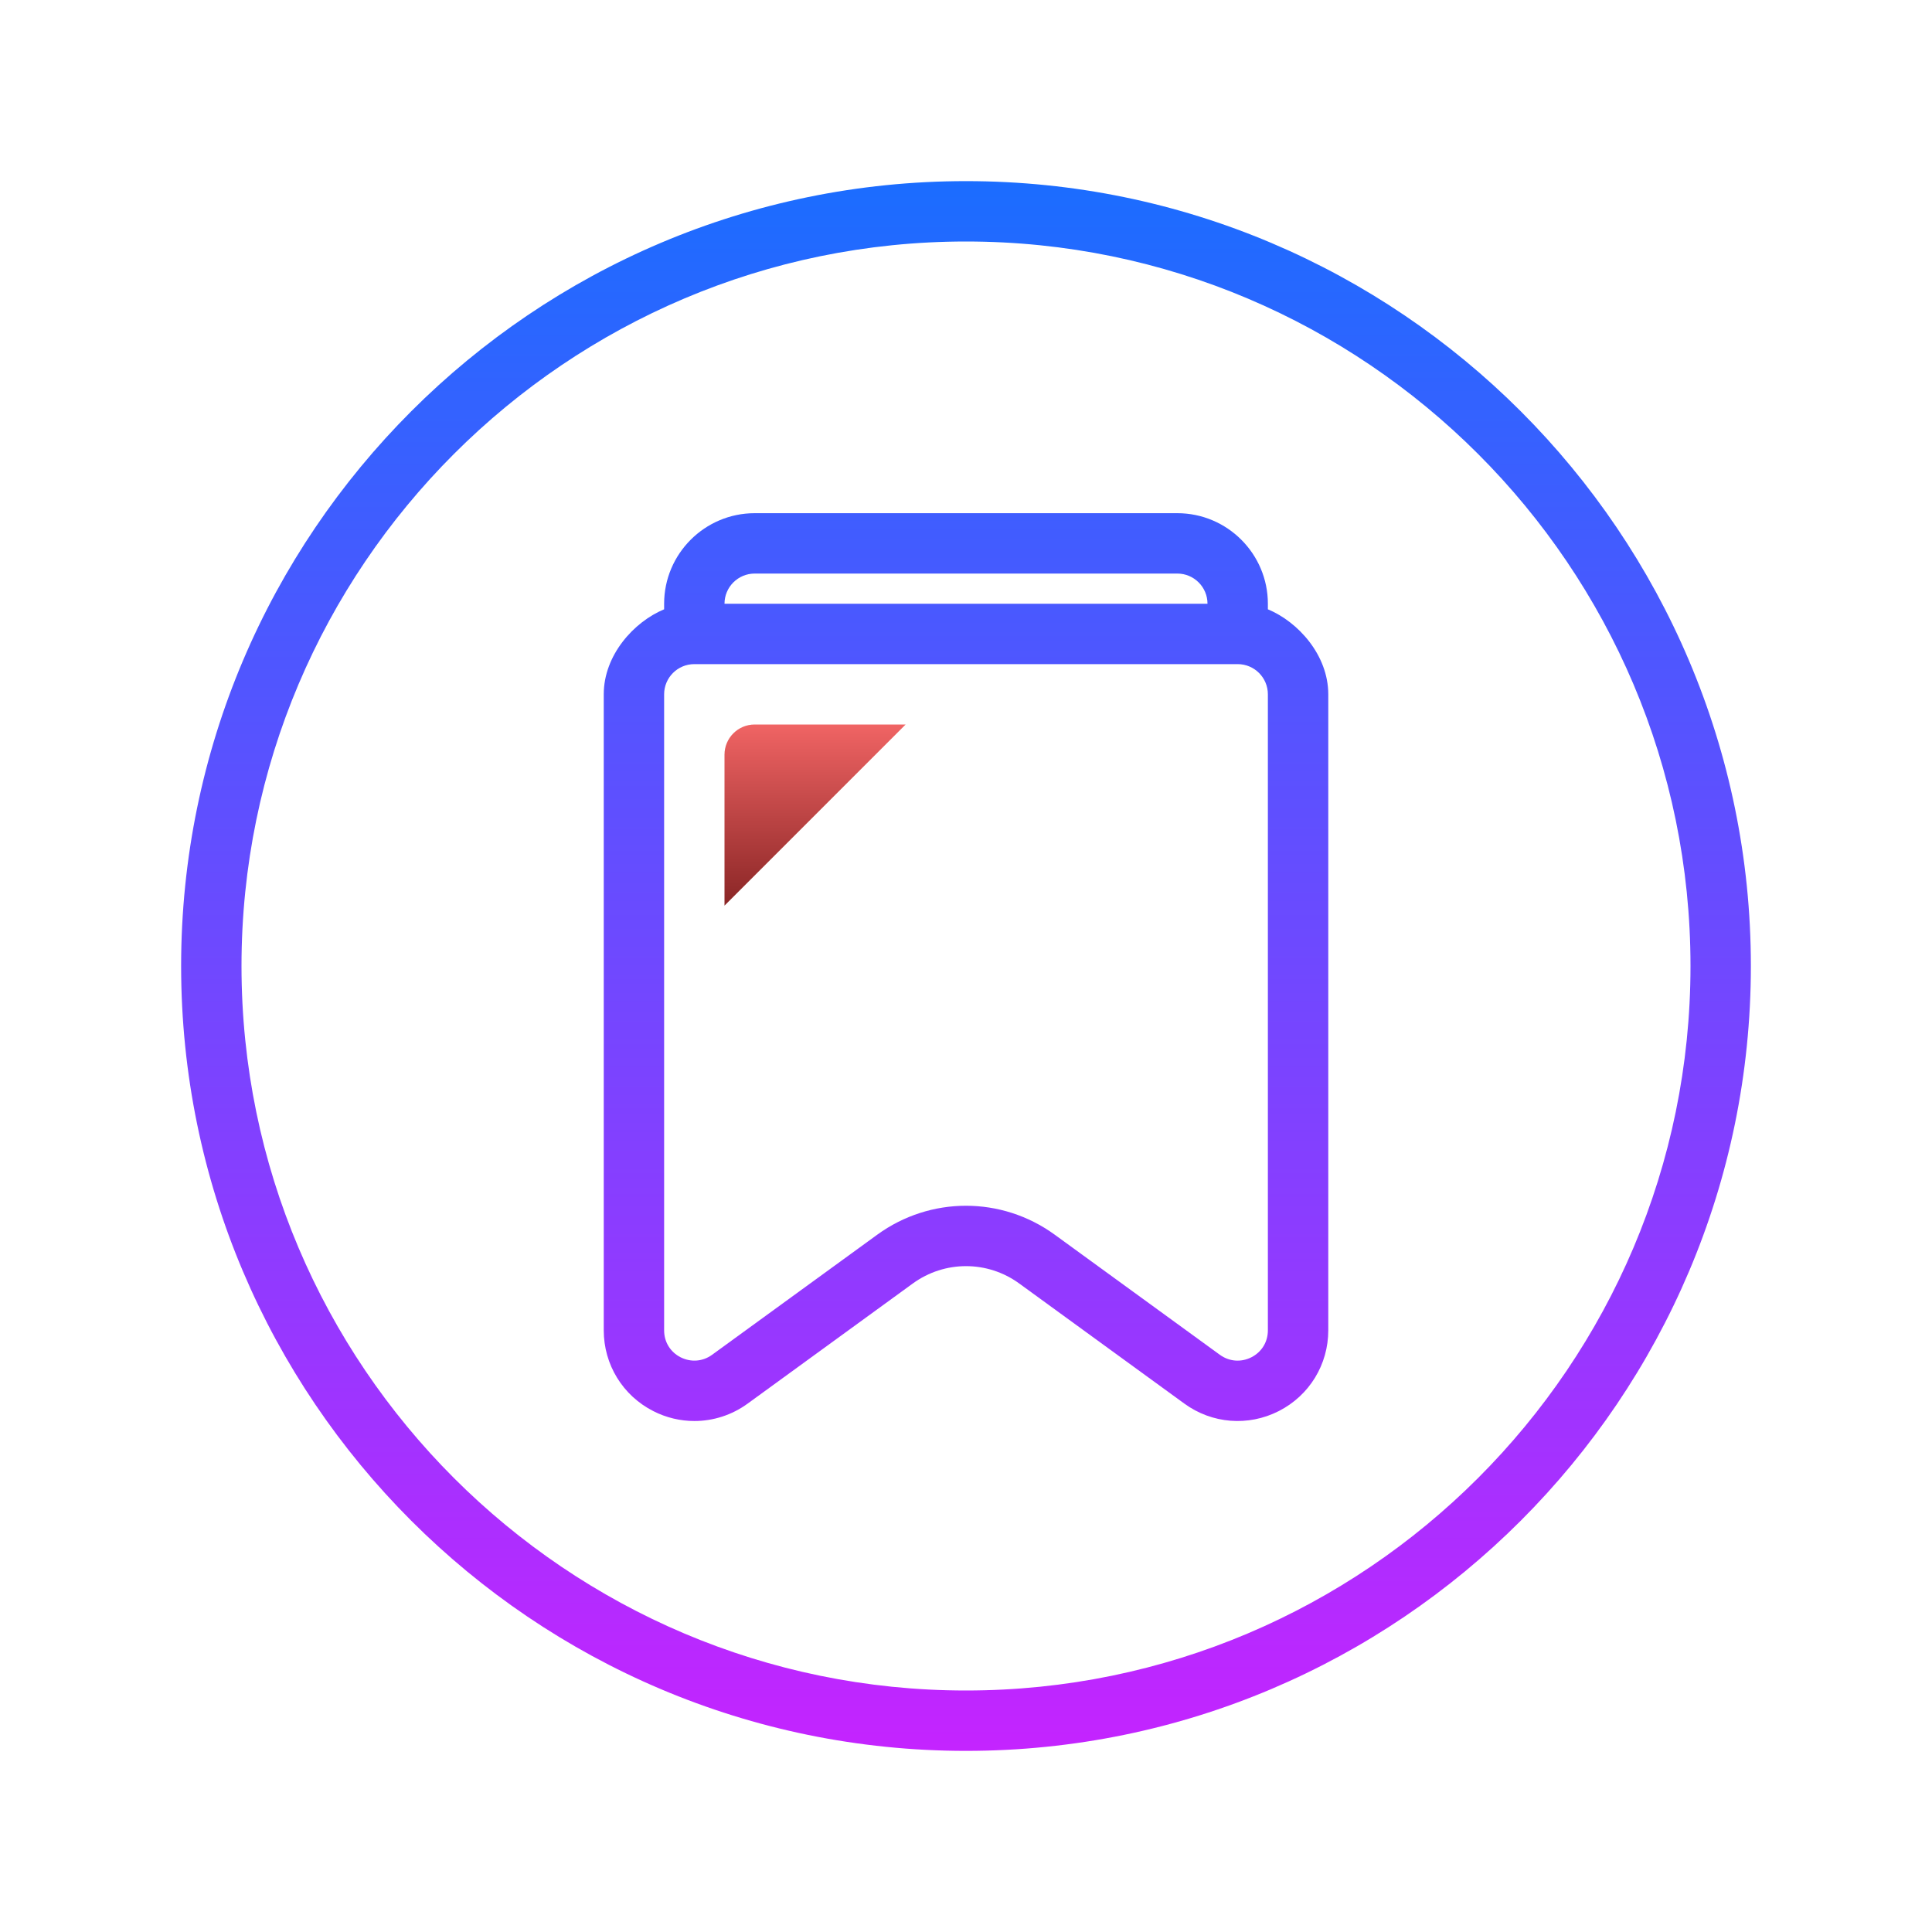 <svg xmlns="http://www.w3.org/2000/svg" xmlns:xlink="http://www.w3.org/1999/xlink" viewBox="0,0,256,256" width="64px" height="64px" fill-rule="nonzero"><defs><linearGradient x1="27" y1="23.125" x2="27" y2="30.832" gradientUnits="userSpaceOnUse" id="color-1"><stop offset="0" stop-color="#ff6d6d"></stop><stop offset="1" stop-color="#7c1d1d"></stop></linearGradient><linearGradient x1="32" y1="5.75" x2="32" y2="59.141" gradientUnits="userSpaceOnUse" id="color-2"><stop offset="0" stop-color="#1a6dff"></stop><stop offset="1" stop-color="#c822ff"></stop></linearGradient><linearGradient x1="32" y1="5.75" x2="32" y2="59.141" gradientUnits="userSpaceOnUse" id="color-3"><stop offset="0" stop-color="#1a6dff"></stop><stop offset="1" stop-color="#c822ff"></stop></linearGradient></defs><g fill="none" fill-rule="nonzero" stroke="none" stroke-width="1" stroke-linecap="butt" stroke-linejoin="miter" stroke-miterlimit="10" stroke-dasharray="" stroke-dashoffset="0" font-family="none" font-weight="none" font-size="none" text-anchor="none" style="mix-blend-mode: normal"><g transform="scale(4,4)"><path d="M24,30v-5c0,-0.552 0.447,-1 1,-1h5z" fill="url(#color-1)"></path><path d="M32,6c-14.337,0 -26,11.663 -26,26c0,14.337 11.663,26 26,26c14.337,0 26,-11.663 26,-26c0,-14.337 -11.663,-26 -26,-26zM32,56c-13.234,0 -24,-10.767 -24,-24c0,-13.233 10.766,-24 24,-24c13.234,0 24,10.767 24,24c0,13.233 -10.767,24 -24,24z" fill="url(#color-2)"></path><path d="M42,20.184v-0.184c0,-1.654 -1.346,-3 -3,-3h-14c-1.654,0 -3,1.346 -3,3v0.184c-1,0.415 -2,1.514 -2,2.816v21.069c0,1.135 0.628,2.16 1.64,2.675c0.433,0.221 0.899,0.329 1.363,0.329c0.622,0 1.239,-0.195 1.764,-0.577l5.471,-3.979c1.055,-0.766 2.471,-0.766 3.525,0l5.47,3.979c0.917,0.668 2.115,0.763 3.128,0.248c1.012,-0.515 1.64,-1.54 1.64,-2.675v-21.069c-0.001,-1.302 -1.001,-2.401 -2.001,-2.816zM25,19h14c0.552,0 1,0.448 1,1h-16c0,-0.552 0.448,-1 1,-1zM42,44.069c0,0.385 -0.204,0.718 -0.547,0.893c-0.344,0.173 -0.733,0.142 -1.044,-0.083l-5.471,-3.979c-1.758,-1.277 -4.119,-1.277 -5.877,0l-5.472,3.979c-0.309,0.225 -0.7,0.255 -1.043,0.083c-0.342,-0.175 -0.546,-0.508 -0.546,-0.893v-21.069c0,-0.552 0.448,-1 1,-1h18c0.552,0 1,0.448 1,1z" fill="url(#color-3)"></path></g></g></svg>